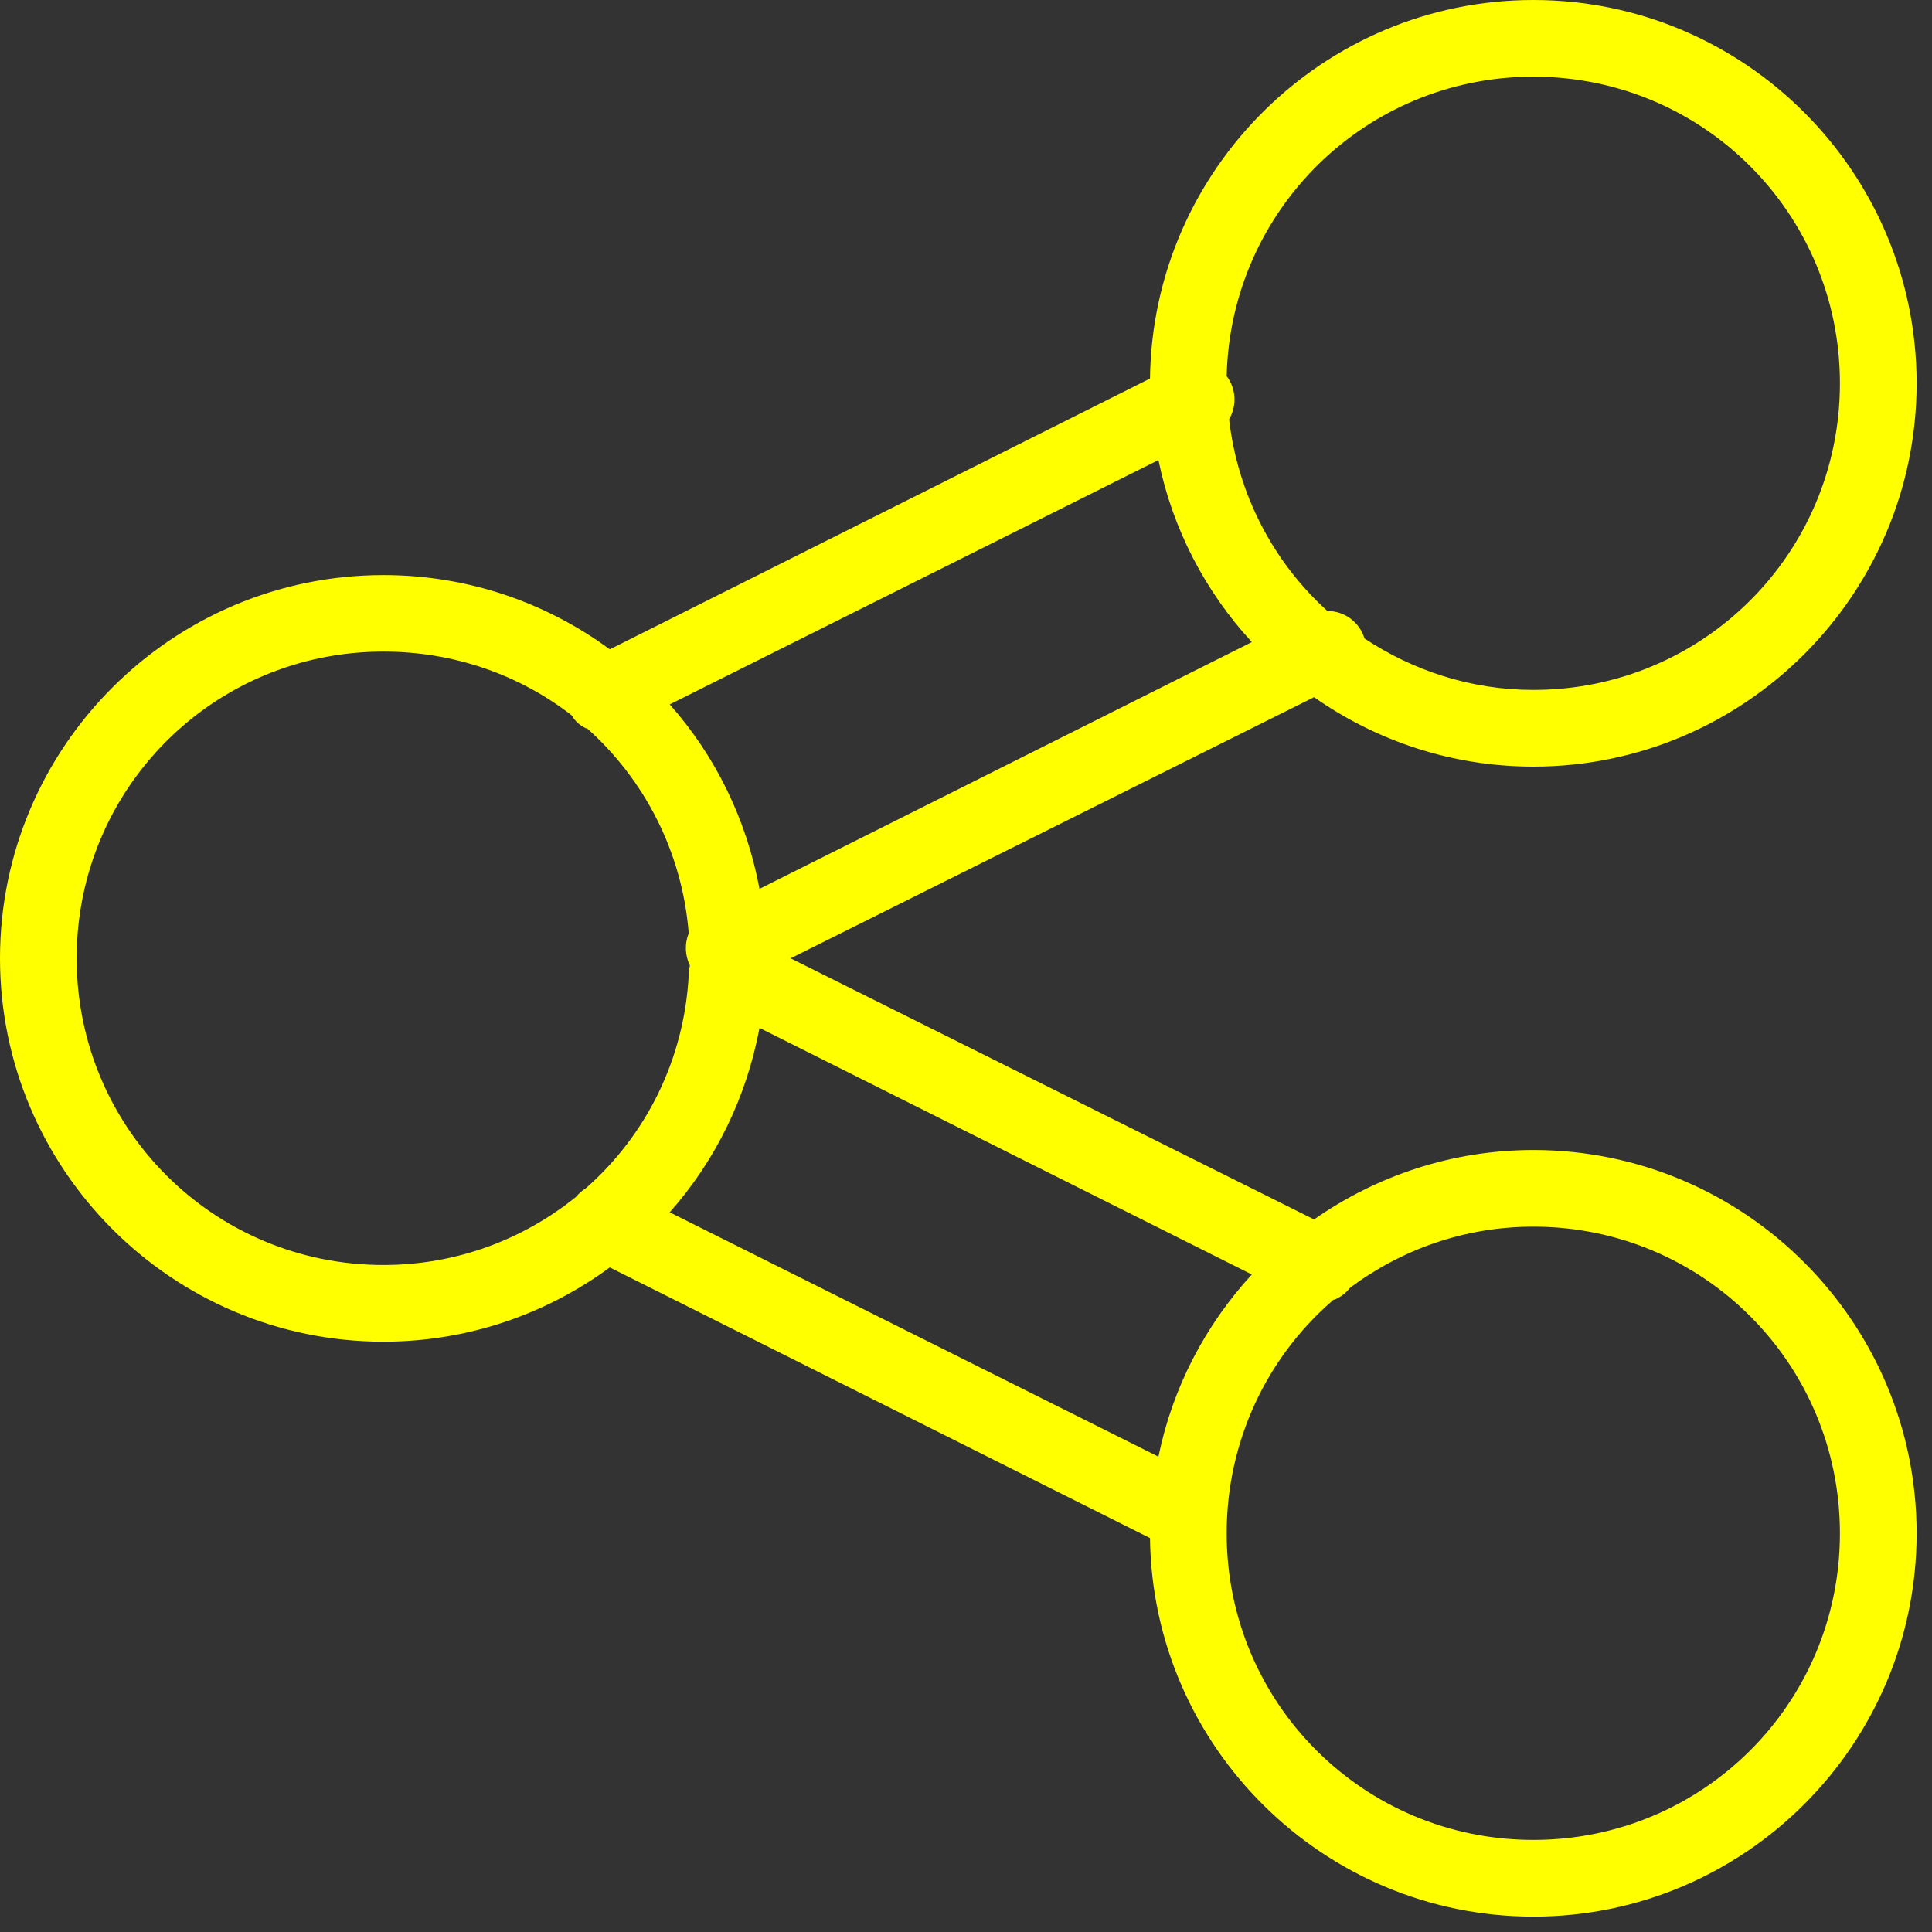<?xml version="1.0" encoding="UTF-8"?>
<svg xmlns="http://www.w3.org/2000/svg" xmlns:xlink="http://www.w3.org/1999/xlink" width="50pt" height="50pt" viewBox="0 0 50 50" version="1.1">
<rect x="0" y="0" width="50" height="50" fill="#333333" stroke="none"/>
<g id="surface1">
<path style=" stroke:none;fill-rule:nonzero;fill:#ffff00;fill-opacity:1;" d="M 39.684 0 C 34.258 0 29.828 4.387 29.762 9.797 L 15.781 16.805 C 14.137 15.594 12.109 14.883 9.922 14.883 C 4.453 14.883 0 19.332 0 24.801 C 0 30.27 4.453 34.723 9.922 34.723 C 12.109 34.723 14.137 34.008 15.781 32.801 L 29.762 39.805 C 29.828 45.215 34.258 49.602 39.684 49.602 C 45.152 49.602 49.602 45.152 49.602 39.684 C 49.602 34.215 45.152 29.762 39.684 29.762 C 37.574 29.762 35.617 30.434 34.008 31.559 L 20.461 24.801 L 34.008 18.043 C 35.617 19.172 37.574 19.84 39.684 19.84 C 45.152 19.84 49.602 15.387 49.602 9.922 C 49.602 4.453 45.152 0 39.684 0 Z M 39.684 1.984 C 44.078 1.984 47.617 5.527 47.617 9.922 C 47.617 14.316 44.078 17.855 39.684 17.855 C 38.059 17.855 36.566 17.352 35.312 16.523 C 35.188 16.109 34.812 15.824 34.383 15.812 C 34.379 15.809 34.355 15.816 34.352 15.812 C 32.965 14.559 32.035 12.809 31.809 10.852 C 32.016 10.5 31.992 10.059 31.746 9.734 C 31.848 5.43 35.352 1.984 39.684 1.984 Z M 29.98 11.906 C 30.348 13.699 31.199 15.316 32.398 16.617 L 19.656 23.004 C 19.316 21.191 18.508 19.555 17.332 18.23 Z M 9.922 16.863 C 11.758 16.863 13.445 17.469 14.789 18.508 C 14.801 18.516 14.809 18.531 14.82 18.539 C 14.828 18.559 14.84 18.582 14.852 18.602 C 14.934 18.707 15.039 18.789 15.16 18.848 C 15.164 18.852 15.188 18.844 15.191 18.848 C 16.676 20.168 17.656 22.047 17.824 24.152 C 17.715 24.422 17.727 24.727 17.855 24.988 C 17.836 25.07 17.824 25.148 17.824 25.234 C 17.707 27.438 16.707 29.395 15.16 30.754 C 15.066 30.812 14.98 30.887 14.91 30.973 C 13.547 32.074 11.82 32.738 9.922 32.738 C 5.527 32.738 1.984 29.195 1.984 24.801 C 1.984 20.406 5.527 16.863 9.922 16.863 Z M 19.656 26.602 L 32.398 32.984 C 31.199 34.289 30.348 35.902 29.98 37.699 L 17.332 31.375 C 18.508 30.047 19.316 28.414 19.656 26.602 Z M 39.684 31.746 C 44.078 31.746 47.617 35.289 47.617 39.684 C 47.617 44.078 44.078 47.617 39.684 47.617 C 35.289 47.617 31.746 44.078 31.746 39.684 C 31.746 37.297 32.785 35.152 34.441 33.699 C 34.465 33.68 34.484 33.66 34.504 33.637 C 34.508 33.633 34.531 33.641 34.535 33.637 C 34.695 33.57 34.836 33.461 34.938 33.328 C 36.266 32.34 37.895 31.746 39.684 31.746 Z "/>
</g>
</svg>
